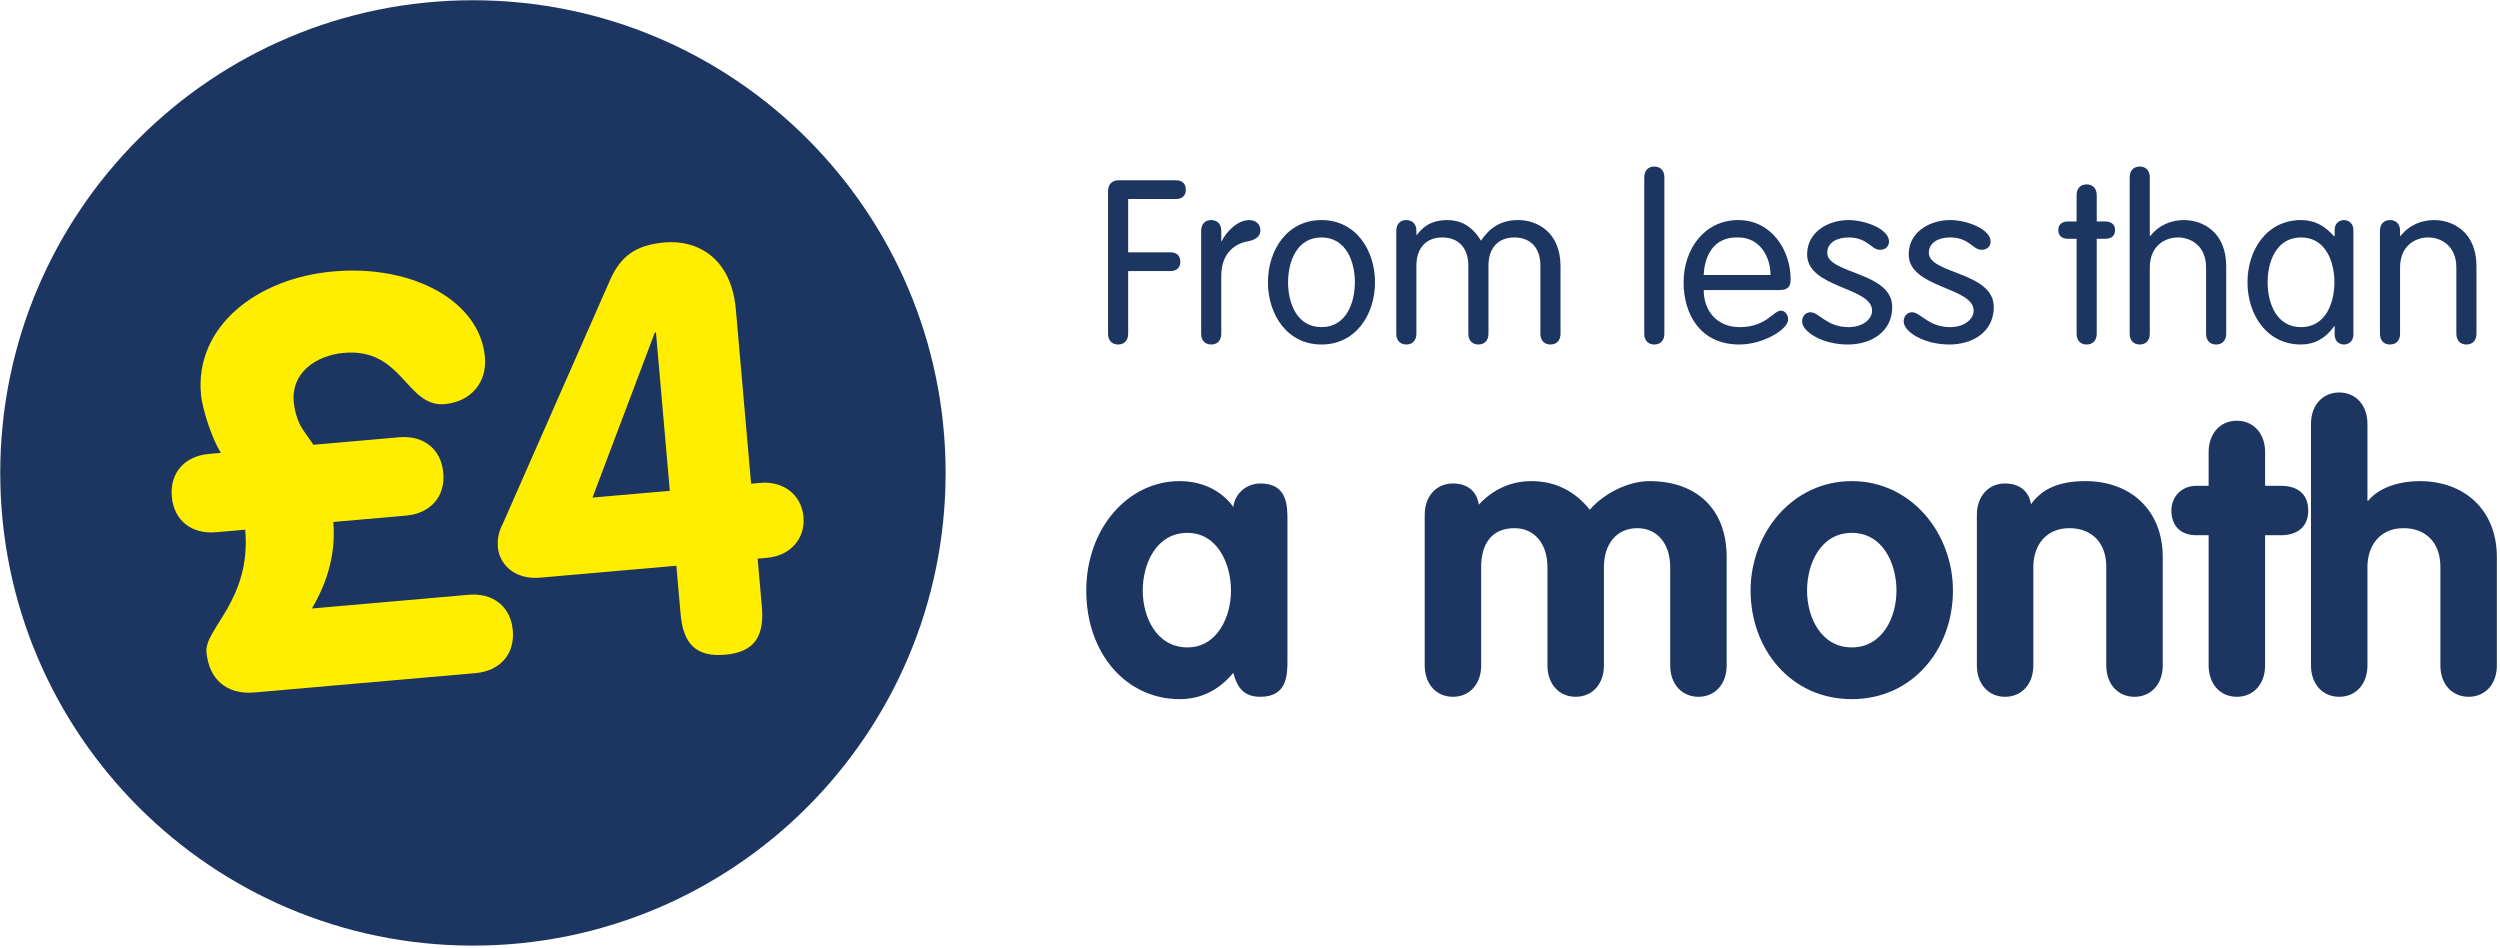 <?xml version="1.0" encoding="UTF-8" standalone="no"?>
<svg width="306px" height="116px" viewBox="0 0 306 116" version="1.1" xmlns="http://www.w3.org/2000/svg" xmlns:xlink="http://www.w3.org/1999/xlink">
    <!-- Generator: Sketch 39.1 (31720) - http://www.bohemiancoding.com/sketch -->
    <title>roundel-responsive-medium</title>
    <desc>Created with Sketch.</desc>
    <defs></defs>
    <g id="Templates" stroke="none" stroke-width="1" fill="none" fill-rule="evenodd">
        <g id="14-roundels" transform="translate(-829, -4677)">
            <g id="roundel-responsive-medium" transform="translate(829, 4677)">
                <path d="M115.743,57.886 C115.743,89.839 89.839,115.743 57.886,115.743 C25.932,115.743 0.029,89.839 0.029,57.886 C0.029,25.932 25.932,0.029 57.886,0.029 C89.839,0.029 115.743,25.932 115.743,57.886 L115.743,57.886 Z" id="Stroke-1" fill="#1D3661"></path>
                <path d="M38.681,52.629 L37.641,50.816 C37.017,49.77 36.74,48.444 36.74,47.119 C36.74,43.632 39.93,41.749 43.397,41.749 C50.609,41.749 50.401,49.072 55.117,49.072 C58.237,49.072 60.526,46.98 60.526,43.771 C60.526,36.867 52.689,31.705 42.981,31.705 C33.55,31.705 25.505,36.936 25.505,45.236 C25.505,47.189 26.407,50.886 27.309,52.629 L25.852,52.629 C22.94,52.629 20.859,54.443 20.859,57.442 C20.859,60.441 22.94,62.254 25.852,62.254 L29.458,62.254 C29.458,70.903 23.425,73.902 23.425,76.761 C23.425,80.109 25.436,82.201 28.834,82.201 L56.018,82.201 C58.931,82.201 61.011,80.388 61.011,77.389 C61.011,74.39 58.931,72.576 56.018,72.576 L36.74,72.576 C38.959,69.508 40.276,66.02 40.276,62.254 L49.222,62.254 C52.135,62.254 54.215,60.441 54.215,57.442 C54.215,54.443 52.135,52.629 49.222,52.629 L38.681,52.629 Z M81.645,71.251 L81.645,77.18 C81.645,80.876 83.101,82.62 86.638,82.62 C90.175,82.62 91.631,80.876 91.631,77.18 L91.631,71.251 L92.81,71.251 C95.514,71.251 97.664,69.438 97.664,66.648 C97.664,63.858 95.514,62.045 92.81,62.045 L91.631,62.045 L91.631,40.633 C91.631,34.286 87.678,31.705 83.656,31.705 C80.05,31.705 78.108,32.961 76.583,35.751 L61.049,64.067 C60.633,64.765 60.078,65.602 60.078,67.136 C60.078,68.95 61.534,71.251 64.932,71.251 L81.645,71.251 Z M81.645,62.045 L72.144,62.045 L81.506,42.586 L81.645,42.586 L81.645,62.045 Z" id="£4" fill="#FFEE00" transform="translate(59.262, 57.163) rotate(-5) translate(-59.262, -57.163) "></path>
                <path d="M138.088,33.18 L143.268,33.18 C143.968,33.18 144.472,32.816 144.472,32.032 C144.472,31.248 143.968,30.884 143.268,30.884 L138.088,30.884 L138.088,24.36 L143.94,24.36 C144.64,24.36 145.144,23.996 145.144,23.212 C145.144,22.428 144.64,22.064 143.94,22.064 L136.94,22.064 C136.016,22.064 135.624,22.652 135.624,23.408 L135.624,40.852 C135.624,41.664 136.1,42.168 136.856,42.168 C137.612,42.168 138.088,41.664 138.088,40.852 L138.088,33.18 Z M147.02,40.852 C147.02,41.664 147.496,42.168 148.252,42.168 C149.008,42.168 149.484,41.664 149.484,40.852 L149.484,33.768 C149.484,30.884 151.276,29.792 152.732,29.54 C153.768,29.344 154.272,28.896 154.272,28.196 C154.272,27.496 153.768,26.936 152.9,26.936 C151.472,26.936 150.1,28.364 149.54,29.512 L149.484,29.512 L149.484,28.252 C149.484,27.44 149.008,26.936 148.252,26.936 C147.496,26.936 147.02,27.44 147.02,28.252 L147.02,40.852 Z M155.196,34.552 C155.196,38.5 157.548,42.168 161.748,42.168 C165.948,42.168 168.3,38.5 168.3,34.552 C168.3,30.604 165.948,26.936 161.748,26.936 C157.548,26.936 155.196,30.604 155.196,34.552 L155.196,34.552 Z M157.66,34.552 C157.66,32.032 158.724,29.064 161.748,29.064 C164.772,29.064 165.836,32.032 165.836,34.552 C165.836,37.072 164.772,40.04 161.748,40.04 C158.724,40.04 157.66,37.072 157.66,34.552 L157.66,34.552 Z M179.724,40.852 C179.724,41.664 180.2,42.168 180.956,42.168 C181.712,42.168 182.188,41.664 182.188,40.852 L182.188,32.508 C182.188,30.38 183.364,29.064 185.352,29.064 C187.368,29.064 188.544,30.38 188.544,32.508 L188.544,40.852 C188.544,41.664 189.02,42.168 189.776,42.168 C190.532,42.168 191.008,41.664 191.008,40.852 L191.008,32.592 C191.008,28.392 188.124,26.936 185.828,26.936 C183.672,26.936 182.356,27.888 181.264,29.456 C180.144,27.552 178.632,26.936 177.176,26.936 C174.936,26.936 174.012,28 173.424,28.756 L173.368,28.7 L173.368,28.252 C173.368,27.44 172.892,26.936 172.136,26.936 C171.38,26.936 170.904,27.44 170.904,28.252 L170.904,40.852 C170.904,41.664 171.38,42.168 172.136,42.168 C172.892,42.168 173.368,41.664 173.368,40.852 L173.368,32.508 C173.368,30.38 174.544,29.064 176.532,29.064 C178.548,29.064 179.724,30.38 179.724,32.508 L179.724,40.852 Z M203.72,21.7 C203.72,20.888 203.244,20.384 202.488,20.384 C201.732,20.384 201.256,20.888 201.256,21.7 L201.256,40.852 C201.256,41.664 201.732,42.168 202.488,42.168 C203.244,42.168 203.72,41.664 203.72,40.852 L203.72,21.7 Z M217.804,35.504 C218.868,35.504 219.176,35.056 219.176,34.188 C219.176,30.604 216.824,26.936 212.764,26.936 C208.592,26.936 206.072,30.52 206.072,34.552 C206.072,38.5 208.144,42.168 212.904,42.168 C215.816,42.168 218.868,40.32 218.868,39.116 C218.868,38.416 218.42,38.024 217.972,38.024 C217.048,38.024 216.208,40.04 212.932,40.04 C210.16,40.04 208.536,38.052 208.536,35.504 L217.804,35.504 Z M208.536,33.656 C208.62,31.388 209.712,28.952 212.764,29.064 C215.48,29.064 216.712,31.528 216.712,33.656 L208.536,33.656 Z M221.192,31.136 C221.192,35.28 229.144,35.112 229.144,38.024 C229.144,39.032 228.052,40.04 226.26,40.04 C223.572,40.04 222.676,38.22 221.584,38.22 C221.052,38.22 220.576,38.668 220.576,39.34 C220.576,40.6 223.04,42.168 226.176,42.168 C228.948,42.168 231.608,40.684 231.608,37.576 C231.608,33.264 223.656,33.544 223.656,30.94 C223.656,29.68 224.86,29.064 226.26,29.064 C228.612,29.064 229.032,30.576 230.096,30.576 C230.852,30.576 231.216,30.1 231.216,29.568 C231.216,28.028 228.304,26.936 226.26,26.936 C223.768,26.936 221.192,28.392 221.192,31.136 L221.192,31.136 Z M233.624,31.136 C233.624,35.28 241.576,35.112 241.576,38.024 C241.576,39.032 240.484,40.04 238.692,40.04 C236.004,40.04 235.108,38.22 234.016,38.22 C233.484,38.22 233.008,38.668 233.008,39.34 C233.008,40.6 235.472,42.168 238.608,42.168 C241.38,42.168 244.04,40.684 244.04,37.576 C244.04,33.264 236.088,33.544 236.088,30.94 C236.088,29.68 237.292,29.064 238.692,29.064 C241.044,29.064 241.464,30.576 242.528,30.576 C243.284,30.576 243.648,30.1 243.648,29.568 C243.648,28.028 240.736,26.936 238.692,26.936 C236.2,26.936 233.624,28.392 233.624,31.136 L233.624,31.136 Z M254.176,27.104 L253.168,27.104 C252.356,27.104 251.936,27.496 251.936,28.168 C251.936,28.84 252.356,29.232 253.168,29.232 L254.176,29.232 L254.176,40.852 C254.176,41.664 254.652,42.168 255.408,42.168 C256.164,42.168 256.64,41.664 256.64,40.852 L256.64,29.232 L257.648,29.232 C258.46,29.232 258.88,28.84 258.88,28.168 C258.88,27.496 258.46,27.104 257.648,27.104 L256.64,27.104 L256.64,23.884 C256.64,23.072 256.164,22.568 255.408,22.568 C254.652,22.568 254.176,23.072 254.176,23.884 L254.176,27.104 Z M270.024,40.852 C270.024,41.664 270.5,42.168 271.256,42.168 C272.012,42.168 272.488,41.664 272.488,40.852 L272.488,32.592 C272.488,28.392 269.604,26.936 267.308,26.936 C265.824,26.936 264.284,27.496 263.192,28.896 L263.136,28.84 L263.136,21.7 C263.136,20.888 262.66,20.384 261.904,20.384 C261.148,20.384 260.672,20.888 260.672,21.7 L260.672,40.852 C260.672,41.664 261.148,42.168 261.904,42.168 C262.66,42.168 263.136,41.664 263.136,40.852 L263.136,32.732 C263.136,30.128 264.956,29.064 266.58,29.064 C268.204,29.064 270.024,30.128 270.024,32.732 L270.024,40.852 Z M288.056,28.14 C288.056,27.272 287.384,26.936 286.908,26.936 C286.404,26.936 285.76,27.272 285.76,28.14 L285.76,28.924 L285.704,28.924 C284.556,27.664 283.352,26.936 281.644,26.936 C277.444,26.936 275.092,30.604 275.092,34.552 C275.092,38.5 277.444,42.168 281.644,42.168 C283.24,42.168 284.64,41.44 285.704,39.928 L285.76,39.928 L285.76,40.964 C285.76,41.832 286.404,42.168 286.908,42.168 C287.384,42.168 288.056,41.832 288.056,40.964 L288.056,28.14 Z M277.556,34.552 C277.556,32.032 278.62,29.064 281.644,29.064 C284.668,29.064 285.732,32.032 285.732,34.552 C285.732,37.072 284.668,40.04 281.644,40.04 C278.62,40.04 277.556,37.072 277.556,34.552 L277.556,34.552 Z M291.304,40.852 C291.304,41.664 291.78,42.168 292.536,42.168 C293.292,42.168 293.768,41.664 293.768,40.852 L293.768,32.732 C293.768,30.128 295.588,29.064 297.212,29.064 C298.836,29.064 300.656,30.128 300.656,32.732 L300.656,40.852 C300.656,41.664 301.132,42.168 301.888,42.168 C302.644,42.168 303.12,41.664 303.12,40.852 L303.12,32.592 C303.12,28.392 300.236,26.936 297.94,26.936 C296.456,26.936 294.916,27.496 293.824,28.896 L293.768,28.84 L293.768,28.252 C293.768,27.44 293.292,26.936 292.536,26.936 C291.78,26.936 291.304,27.44 291.304,28.252 L291.304,40.852 Z" id="From-less-than" fill="#1D3661"></path>
                <path d="M157.584,63.688 C157.584,61.912 157.584,59.176 154.272,59.176 C152.592,59.176 151.152,60.376 150.96,62.056 C149.424,59.896 146.928,58.888 144.384,58.888 C138.048,58.888 132.96,64.696 132.96,72.28 C132.96,80.056 137.904,85.576 144.384,85.576 C147.024,85.576 149.184,84.472 150.96,82.36 C151.44,84.184 152.256,85.288 154.272,85.288 C157.584,85.288 157.584,82.552 157.584,80.776 L157.584,63.688 Z M139.872,72.28 C139.872,68.968 141.552,65.224 145.344,65.224 C148.992,65.224 150.672,68.968 150.672,72.28 C150.672,75.592 148.944,79.24 145.344,79.24 C141.6,79.24 139.872,75.592 139.872,72.28 L139.872,72.28 Z M174.384,81.448 C174.384,83.752 175.824,85.288 177.84,85.288 C179.856,85.288 181.296,83.752 181.296,81.448 L181.296,69.4 C181.296,66.616 182.544,64.648 185.376,64.648 C187.872,64.648 189.408,66.616 189.408,69.4 L189.408,81.448 C189.408,83.752 190.848,85.288 192.864,85.288 C194.88,85.288 196.32,83.752 196.32,81.448 L196.32,69.4 C196.32,66.616 197.856,64.648 200.4,64.648 C202.896,64.648 204.432,66.616 204.432,69.4 L204.432,81.448 C204.432,83.752 205.872,85.288 207.888,85.288 C209.904,85.288 211.344,83.752 211.344,81.448 L211.344,68.2 C211.344,62.152 207.504,58.888 201.888,58.888 C199.536,58.888 196.512,60.184 194.592,62.392 C192.768,60.088 190.32,58.888 187.44,58.888 C184.896,58.888 182.688,59.944 181.008,61.768 C180.768,60.136 179.616,59.176 177.84,59.176 C175.824,59.176 174.384,60.712 174.384,63.016 L174.384,81.448 Z M226.656,58.888 C219.36,58.888 214.272,65.272 214.272,72.28 C214.272,79.48 219.216,85.576 226.656,85.576 C234.096,85.576 239.04,79.48 239.04,72.28 C239.04,65.272 233.952,58.888 226.656,58.888 L226.656,58.888 Z M226.656,65.224 C230.448,65.224 232.128,68.968 232.128,72.28 C232.128,75.592 230.4,79.24 226.656,79.24 C222.912,79.24 221.184,75.592 221.184,72.28 C221.184,68.968 222.864,65.224 226.656,65.224 L226.656,65.224 Z M241.968,81.448 C241.968,83.752 243.408,85.288 245.424,85.288 C247.44,85.288 248.88,83.752 248.88,81.448 L248.88,69.4 C248.88,66.712 250.464,64.648 253.296,64.648 C255.792,64.648 257.808,66.184 257.808,69.4 L257.808,81.448 C257.808,83.752 259.248,85.288 261.264,85.288 C263.28,85.288 264.72,83.752 264.72,81.448 L264.72,68.2 C264.72,62.344 260.688,58.888 255.264,58.888 C252,58.888 249.936,59.848 248.592,61.72 C248.352,60.136 247.2,59.176 245.424,59.176 C243.408,59.176 241.968,60.712 241.968,63.016 L241.968,81.448 Z M270.336,81.448 C270.336,83.752 271.776,85.288 273.792,85.288 C275.808,85.288 277.248,83.752 277.248,81.448 L277.248,65.512 L279.216,65.512 C280.992,65.512 282.528,64.648 282.528,62.488 C282.528,60.28 280.992,59.464 279.216,59.464 L277.248,59.464 L277.248,55.336 C277.248,53.032 275.808,51.496 273.792,51.496 C271.776,51.496 270.336,53.032 270.336,55.336 L270.336,59.464 L268.8,59.464 C267.072,59.464 265.776,60.76 265.776,62.488 C265.776,64.36 266.928,65.512 268.8,65.512 L270.336,65.512 L270.336,81.448 Z M282.864,81.448 C282.864,83.752 284.304,85.288 286.32,85.288 C288.336,85.288 289.776,83.752 289.776,81.448 L289.776,69.4 C289.776,66.712 291.36,64.648 294.192,64.648 C296.688,64.648 298.704,66.184 298.704,69.4 L298.704,81.448 C298.704,83.752 300.144,85.288 302.16,85.288 C304.176,85.288 305.616,83.752 305.616,81.448 L305.616,68.2 C305.616,62.344 301.584,58.888 296.16,58.888 C294,58.888 291.312,59.512 289.872,61.288 L289.776,61.288 L289.776,51.88 C289.776,49.576 288.336,48.04 286.32,48.04 C284.304,48.04 282.864,49.576 282.864,51.88 L282.864,81.448 Z" id="a-month" fill="#1D3661"></path>
            </g>
        </g>
    </g>
</svg>